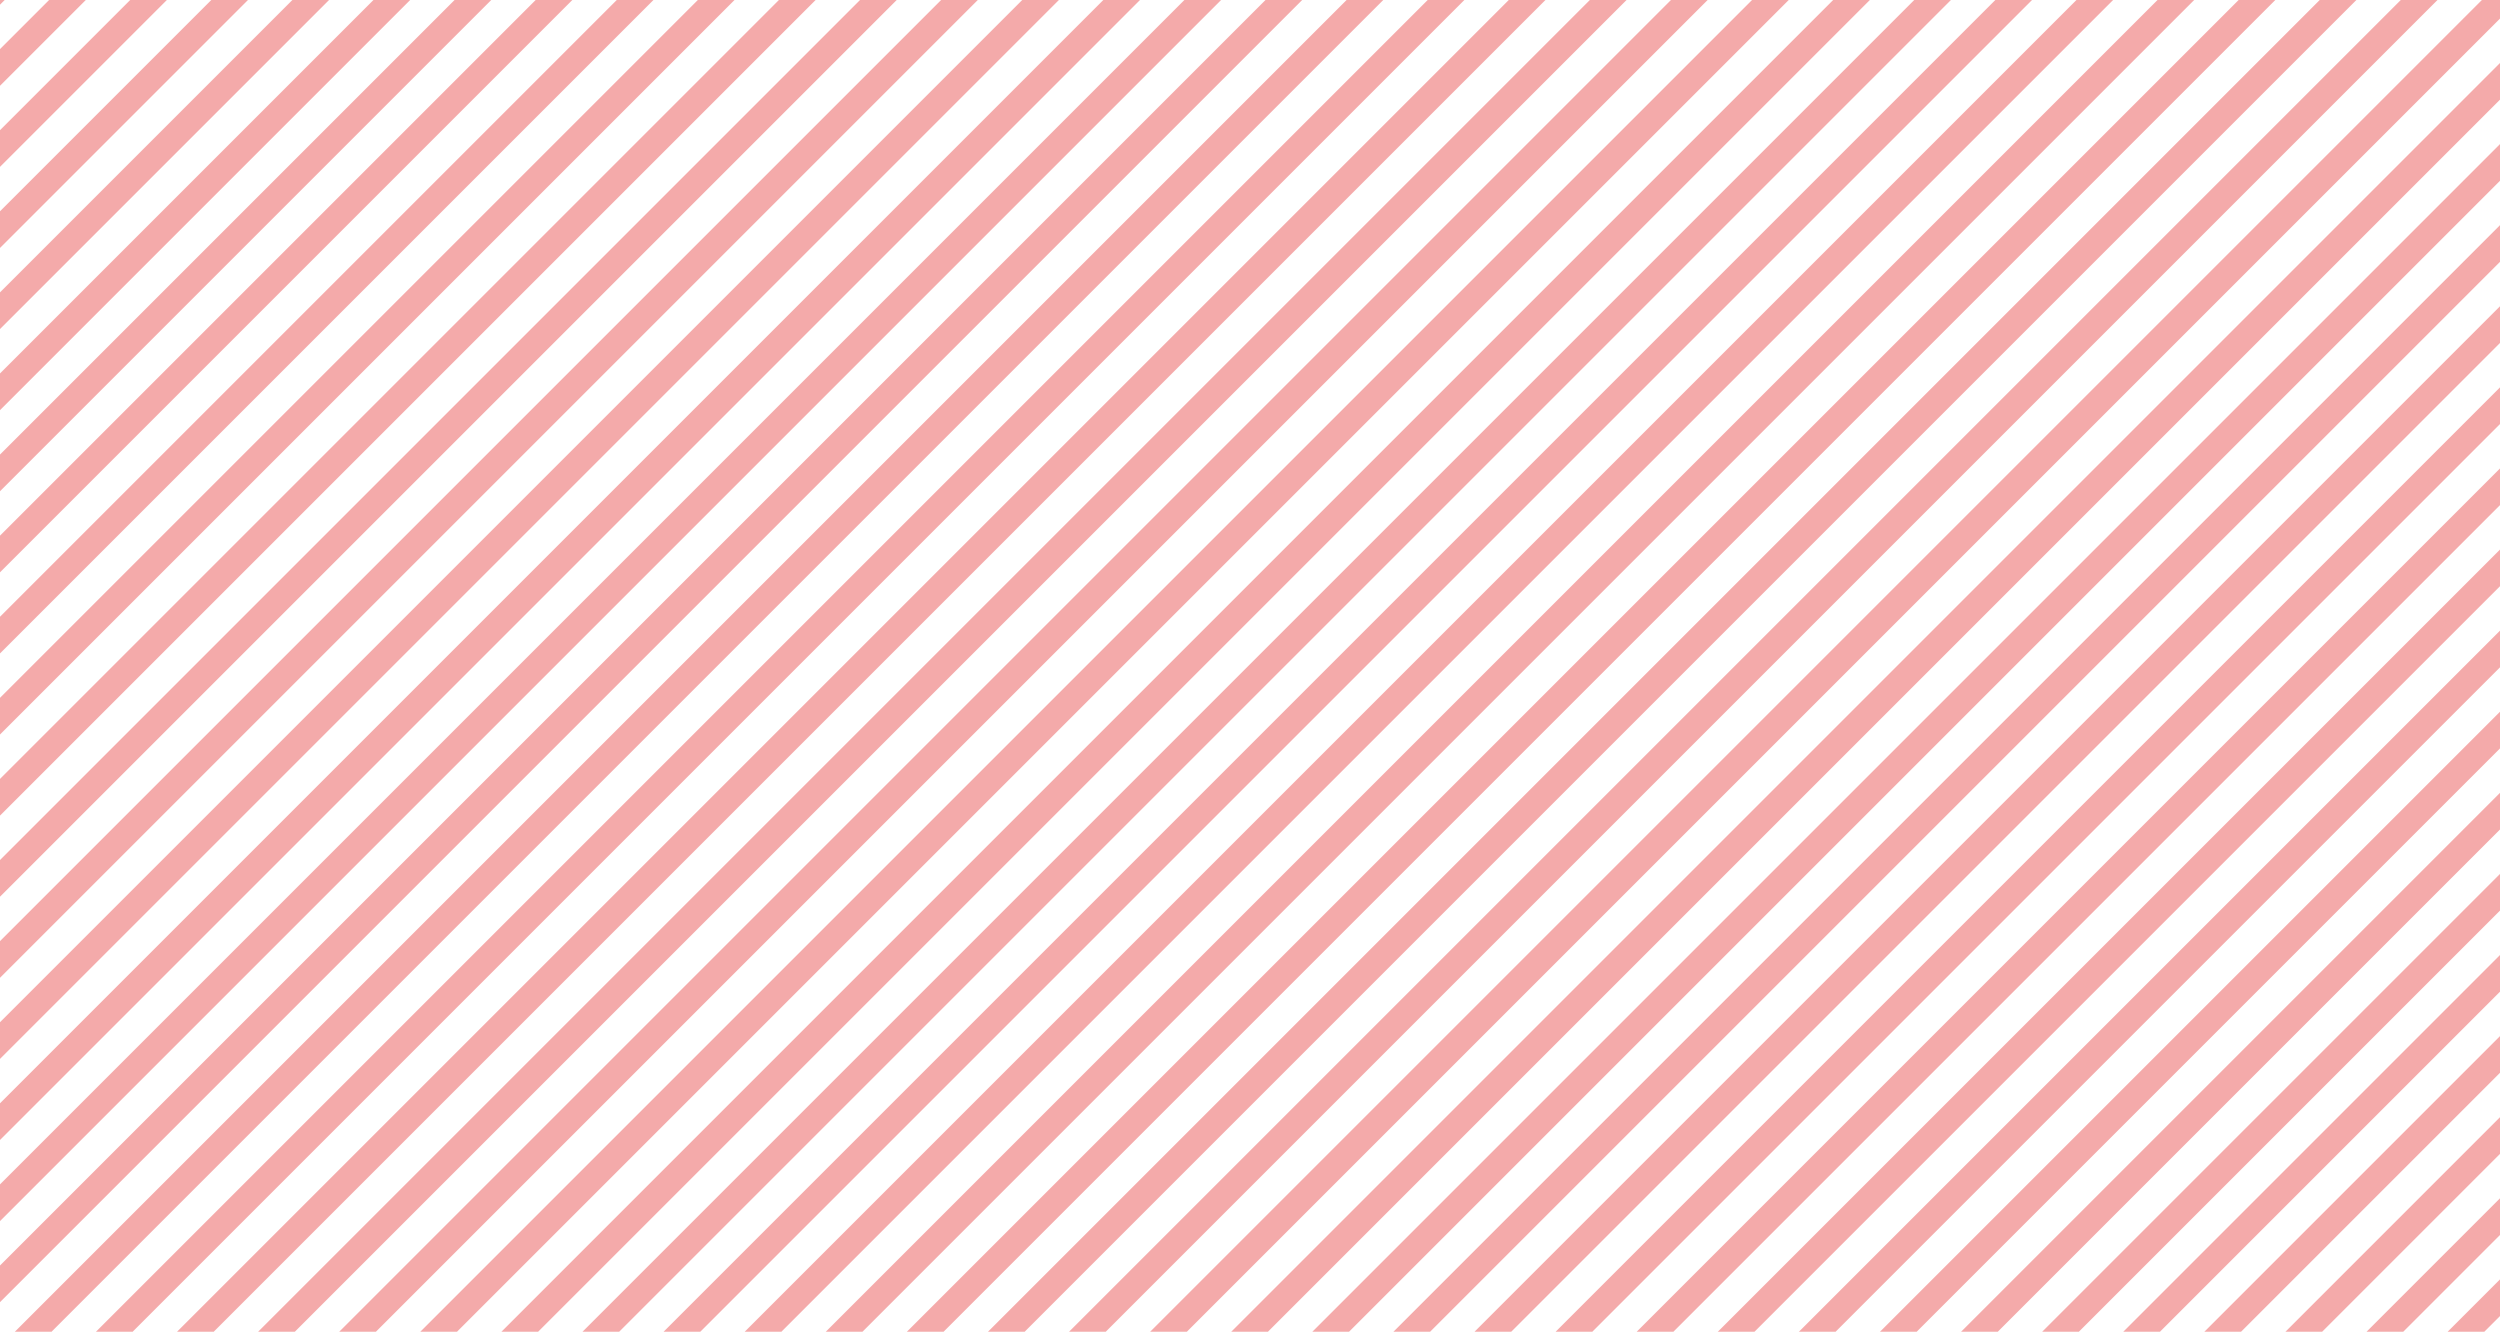 <svg width="413" height="220" viewBox="0 0 413 220" fill="none" xmlns="http://www.w3.org/2000/svg">
<path d="M-132 113.317L216.604 -235.287L219.634 -232.257L-128.97 116.347L-132 113.317Z" fill="#EB5757" fill-opacity="0.5"/>
<path d="M-125.302 120.015L223.302 -228.589L226.332 -225.559L-122.272 123.045L-125.302 120.015Z" fill="#EB5757" fill-opacity="0.5"/>
<path d="M-118.604 126.713L230 -221.891L233.03 -218.86L-115.573 129.743L-118.604 126.713Z" fill="#EB5757" fill-opacity="0.5"/>
<path d="M-111.905 133.411L236.698 -215.192L239.728 -212.162L-108.875 136.441L-111.905 133.411Z" fill="#EB5757" fill-opacity="0.5"/>
<path d="M-105.207 140.11L243.397 -208.494L246.427 -205.464L-102.177 143.14L-105.207 140.11Z" fill="#EB5757" fill-opacity="0.5"/>
<path d="M-98.509 146.808L250.095 -201.796L253.125 -198.766L-95.479 149.838L-98.509 146.808Z" fill="#EB5757" fill-opacity="0.5"/>
<path d="M-91.81 153.506L256.793 -195.097L259.823 -192.067L-88.78 156.536L-91.81 153.506Z" fill="#EB5757" fill-opacity="0.5"/>
<path d="M-85.112 160.205L263.492 -188.399L266.522 -185.369L-82.082 163.235L-85.112 160.205Z" fill="#EB5757" fill-opacity="0.5"/>
<path d="M-78.414 166.903L270.19 -181.701L273.22 -178.671L-75.384 169.933L-78.414 166.903Z" fill="#EB5757" fill-opacity="0.5"/>
<path d="M-71.715 173.601L276.888 -175.002L279.918 -171.972L-68.685 176.631L-71.715 173.601Z" fill="#EB5757" fill-opacity="0.5"/>
<path d="M-65.017 180.3L283.587 -168.304L286.617 -165.274L-61.987 183.33L-65.017 180.3Z" fill="#EB5757" fill-opacity="0.5"/>
<path d="M-58.319 186.998L290.285 -161.606L293.315 -158.576L-55.289 190.028L-58.319 186.998Z" fill="#EB5757" fill-opacity="0.5"/>
<path d="M-51.62 193.696L296.983 -154.907L300.013 -151.877L-48.59 196.726L-51.62 193.696Z" fill="#EB5757" fill-opacity="0.5"/>
<path d="M-44.922 200.394L303.681 -148.209L306.711 -145.179L-41.892 203.424L-44.922 200.394Z" fill="#EB5757" fill-opacity="0.5"/>
<path d="M-38.224 207.093L310.38 -141.511L313.41 -138.481L-35.194 210.123L-38.224 207.093Z" fill="#EB5757" fill-opacity="0.5"/>
<path d="M-31.526 213.791L317.078 -134.813L320.108 -131.783L-28.496 216.821L-31.526 213.791Z" fill="#EB5757" fill-opacity="0.5"/>
<path d="M-24.827 220.489L323.776 -128.114L326.806 -125.084L-21.797 223.519L-24.827 220.489Z" fill="#EB5757" fill-opacity="0.5"/>
<path d="M-18.129 227.188L330.475 -121.416L333.505 -118.386L-15.099 230.218L-18.129 227.188Z" fill="#EB5757" fill-opacity="0.5"/>
<path d="M-11.431 233.886L337.173 -114.718L340.203 -111.688L-8.401 236.916L-11.431 233.886Z" fill="#EB5757" fill-opacity="0.5"/>
<path d="M-4.732 240.584L343.871 -108.019L346.901 -104.989L-1.702 243.614L-4.732 240.584Z" fill="#EB5757" fill-opacity="0.5"/>
<path d="M1.966 247.283L350.57 -101.321L353.6 -98.291L4.996 250.313L1.966 247.283Z" fill="#EB5757" fill-opacity="0.5"/>
<path d="M8.664 253.981L357.268 -94.623L360.298 -91.593L11.694 257.011L8.664 253.981Z" fill="#EB5757" fill-opacity="0.5"/>
<path d="M15.363 260.679L363.966 -87.924L366.996 -84.894L18.393 263.709L15.363 260.679Z" fill="#EB5757" fill-opacity="0.5"/>
<path d="M22.061 267.377L370.664 -81.226L373.694 -78.196L25.091 270.407L22.061 267.377Z" fill="#EB5757" fill-opacity="0.5"/>
<path d="M28.759 274.076L377.363 -74.528L380.393 -71.498L31.789 277.106L28.759 274.076Z" fill="#EB5757" fill-opacity="0.5"/>
<path d="M35.457 280.774L384.061 -67.829L387.091 -64.799L38.487 283.804L35.457 280.774Z" fill="#EB5757" fill-opacity="0.5"/>
<path d="M42.156 287.472L390.759 -61.131L393.789 -58.101L45.186 290.502L42.156 287.472Z" fill="#EB5757" fill-opacity="0.5"/>
<path d="M48.854 294.171L397.458 -54.433L400.488 -51.403L51.884 297.201L48.854 294.171Z" fill="#EB5757" fill-opacity="0.5"/>
<path d="M55.552 300.869L404.156 -47.735L407.186 -44.705L58.582 303.899L55.552 300.869Z" fill="#EB5757" fill-opacity="0.5"/>
<path d="M62.251 307.567L410.854 -41.036L413.884 -38.006L65.281 310.597L62.251 307.567Z" fill="#EB5757" fill-opacity="0.5"/>
<path d="M68.949 314.266L417.553 -34.338L420.583 -31.308L71.979 317.296L68.949 314.266Z" fill="#EB5757" fill-opacity="0.5"/>
<path d="M75.647 320.964L424.251 -27.64L427.281 -24.61L78.677 323.994L75.647 320.964Z" fill="#EB5757" fill-opacity="0.5"/>
<path d="M82.346 327.662L430.949 -20.941L433.979 -17.911L85.376 330.692L82.346 327.662Z" fill="#EB5757" fill-opacity="0.5"/>
<path d="M89.044 334.361L437.647 -14.243L440.678 -11.213L92.074 337.391L89.044 334.361Z" fill="#EB5757" fill-opacity="0.5"/>
<path d="M95.742 341.059L444.346 -7.545L447.376 -4.515L98.772 344.089L95.742 341.059Z" fill="#EB5757" fill-opacity="0.5"/>
<path d="M102.44 347.757L451.044 -0.847L454.074 2.183L105.47 350.787L102.44 347.757Z" fill="#EB5757" fill-opacity="0.5"/>
<path d="M109.139 354.455L457.742 5.852L460.772 8.882L112.169 357.485L109.139 354.455Z" fill="#EB5757" fill-opacity="0.5"/>
<path d="M115.837 361.154L464.441 12.55L467.471 15.58L118.867 364.184L115.837 361.154Z" fill="#EB5757" fill-opacity="0.5"/>
<path d="M122.535 367.852L471.139 19.248L474.169 22.278L125.565 370.882L122.535 367.852Z" fill="#EB5757" fill-opacity="0.5"/>
<path d="M129.234 374.55L477.837 25.947L480.867 28.977L132.264 377.58L129.234 374.55Z" fill="#EB5757" fill-opacity="0.5"/>
<path d="M135.932 381.249L484.536 32.645L487.566 35.675L138.962 384.279L135.932 381.249Z" fill="#EB5757" fill-opacity="0.5"/>
<path d="M142.63 387.947L491.234 39.343L494.264 42.373L145.66 390.977L142.63 387.947Z" fill="#EB5757" fill-opacity="0.5"/>
<path d="M149.329 394.645L497.932 46.042L500.962 49.072L152.359 397.675L149.329 394.645Z" fill="#EB5757" fill-opacity="0.5"/>
<path d="M156.027 401.344L504.631 52.74L507.661 55.77L159.057 404.374L156.027 401.344Z" fill="#EB5757" fill-opacity="0.5"/>
<path d="M162.725 408.042L511.329 59.438L514.359 62.468L165.755 411.072L162.725 408.042Z" fill="#EB5757" fill-opacity="0.5"/>
<path d="M169.423 414.74L518.027 66.136L521.057 69.166L172.453 417.77L169.423 414.74Z" fill="#EB5757" fill-opacity="0.5"/>
<path d="M176.122 421.438L524.725 72.835L527.755 75.865L179.152 424.468L176.122 421.438Z" fill="#EB5757" fill-opacity="0.5"/>
<path d="M182.82 428.137L531.424 79.533L534.454 82.563L185.85 431.167L182.82 428.137Z" fill="#EB5757" fill-opacity="0.5"/>
<path d="M189.518 434.835L538.122 86.231L541.152 89.261L192.548 437.865L189.518 434.835Z" fill="#EB5757" fill-opacity="0.5"/>
<path d="M196.217 441.533L544.82 92.93L547.85 95.96L199.247 444.563L196.217 441.533Z" fill="#EB5757" fill-opacity="0.5"/>
<path d="M202.915 448.232L551.519 99.628L554.549 102.658L205.945 451.262L202.915 448.232Z" fill="#EB5757" fill-opacity="0.5"/>
<path d="M209.613 454.93L558.217 106.326L561.247 109.356L212.643 457.96L209.613 454.93Z" fill="#EB5757" fill-opacity="0.5"/>
<path d="M216.312 461.628L564.915 113.025L567.945 116.055L219.342 464.658L216.312 461.628Z" fill="#EB5757" fill-opacity="0.5"/>
</svg>
